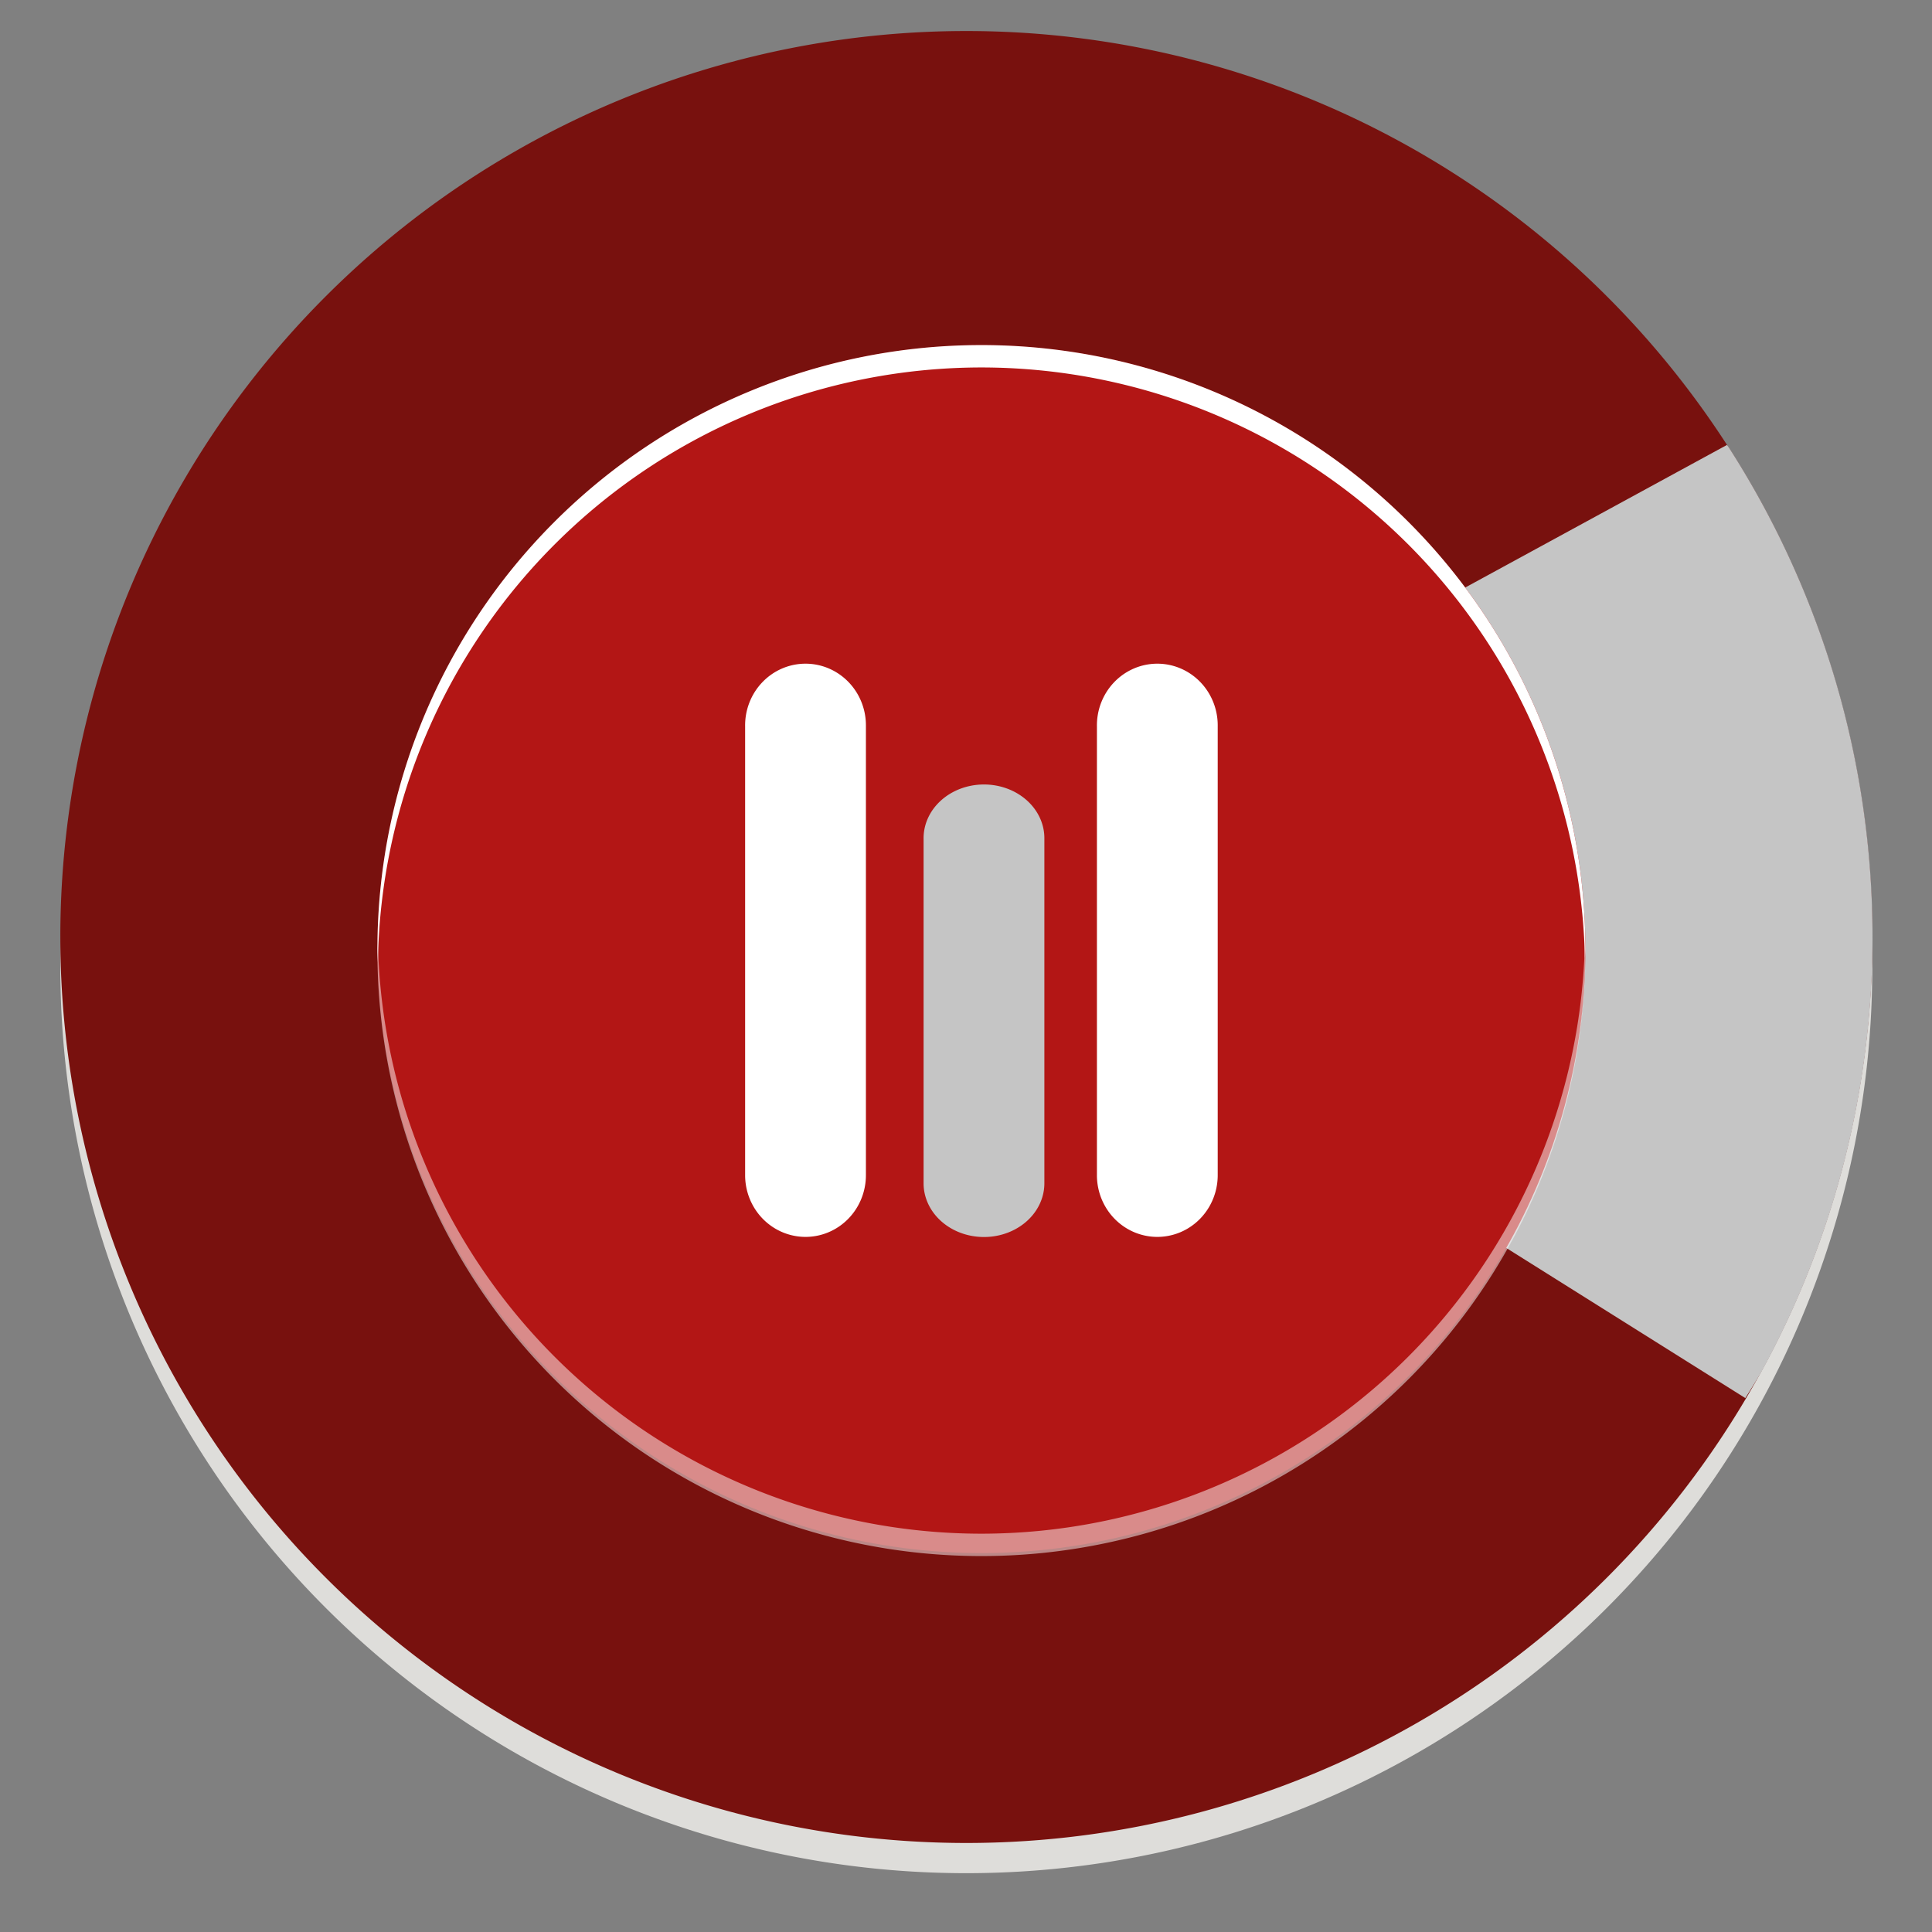 <svg enable-background="new" height="128" viewBox="0 0 128 128" width="128" xmlns="http://www.w3.org/2000/svg">
  <rect x="0" y="0" width="128" height="128" fill="#808080" stroke="none"/>
  <g transform="matrix(.867 0 0 .867 9.533 -142.4)">
    <path d="m132.077 238.154a69.231 69.231 0 0 1 -69.231 69.231 69.231 69.231 0 0 1 -69.231-69.231 69.231 69.231 0 0 1 69.231-69.231 69.231 69.231 0 0 1 69.231 69.231z" fill="#deddda"/>
    <path d="m132.077 235.846a69.231 69.231 0 0 1 -69.231 69.231 69.231 69.231 0 0 1 -69.231-69.231 69.231 69.231 0 0 1 69.231-69.231 69.231 69.231 0 0 1 69.231 69.231z" fill="#78110e"/>
    <path d="m115.576 92.523a60 60 0 0 0 1.078-1.758 60 60 0 0 0 2.609-5.4 60 60 0 0 0 2.057-5.635 60 60 0 0 0 1.484-5.811 60 60 0 0 0 .896-5.93 60 60 0 0 0 .299-5.99 60 60 0 0 0 -.15-4.244 60 60 0 0 0 -.723-5.953 60 60 0 0 0 -1.312-5.854 60 60 0 0 0 -1.893-5.691 60 60 0 0 0 -2.449-5.473 60 60 0 0 0 -2.984-5.203 60 60 0 0 0 -.125-.174l-43.203 23.535-6.1 4.234.17 3.729z" fill="#c5c5c5" transform="matrix(1.154 0 0 1.154 -11 164.308)"/>
    <g transform="translate(1.668 -1.042)">
      <circle cx="62.332" cy="237.81" fill="#b31615" r="46.154"/>
      <g fill="#fff">
        <path d="m62.332 191.656a46.154 46.154 0 0 0 -46.154 46.154 46.154 46.154 0 0 0 .035 1.001 46.154 46.154 0 0 1 46.118-45.445 46.154 46.154 0 0 1 46.118 45.152 46.154 46.154 0 0 0 .035-.708 46.154 46.154 0 0 0 -46.154-46.154z"/>
        <path d="m62.332 284.195a46.154 46.154 0 0 0 46.154-46.154 46.154 46.154 0 0 0 -.035-1.001 46.154 46.154 0 0 1 -46.118 45.445 46.154 46.154 0 0 1 -46.118-45.152 46.154 46.154 0 0 0 -.035.708 46.154 46.154 0 0 0 46.154 46.154z" opacity=".5"/>
      </g>
    </g>
    <g transform="translate(162.527 -1.27)">
      <path d="m-85.154 216.231a4.615 4.715 0 0 0 -4.546 4.781v34.306a4.615 4.715 0 1 0 9.23 0v-34.306a4.615 4.715 0 0 0 -4.684-4.781z" fill="#fff"/>
      <path d="m-98.4 225.462a4.615 4.106 0 0 0 -4.546 4.163v26.311a4.615 4.106 0 1 0 9.23 0v-26.311a4.615 4.106 0 0 0 -4.683-4.163z" fill="#c5c5c5"/>
      <path d="m-112.039 216.231a4.615 4.715 0 0 0 -4.544 4.781v34.306a4.615 4.715 0 1 0 9.23 0v-34.306a4.615 4.715 0 0 0 -4.686-4.781z" fill="#fff"/>
    </g>
  </g>
</svg>
